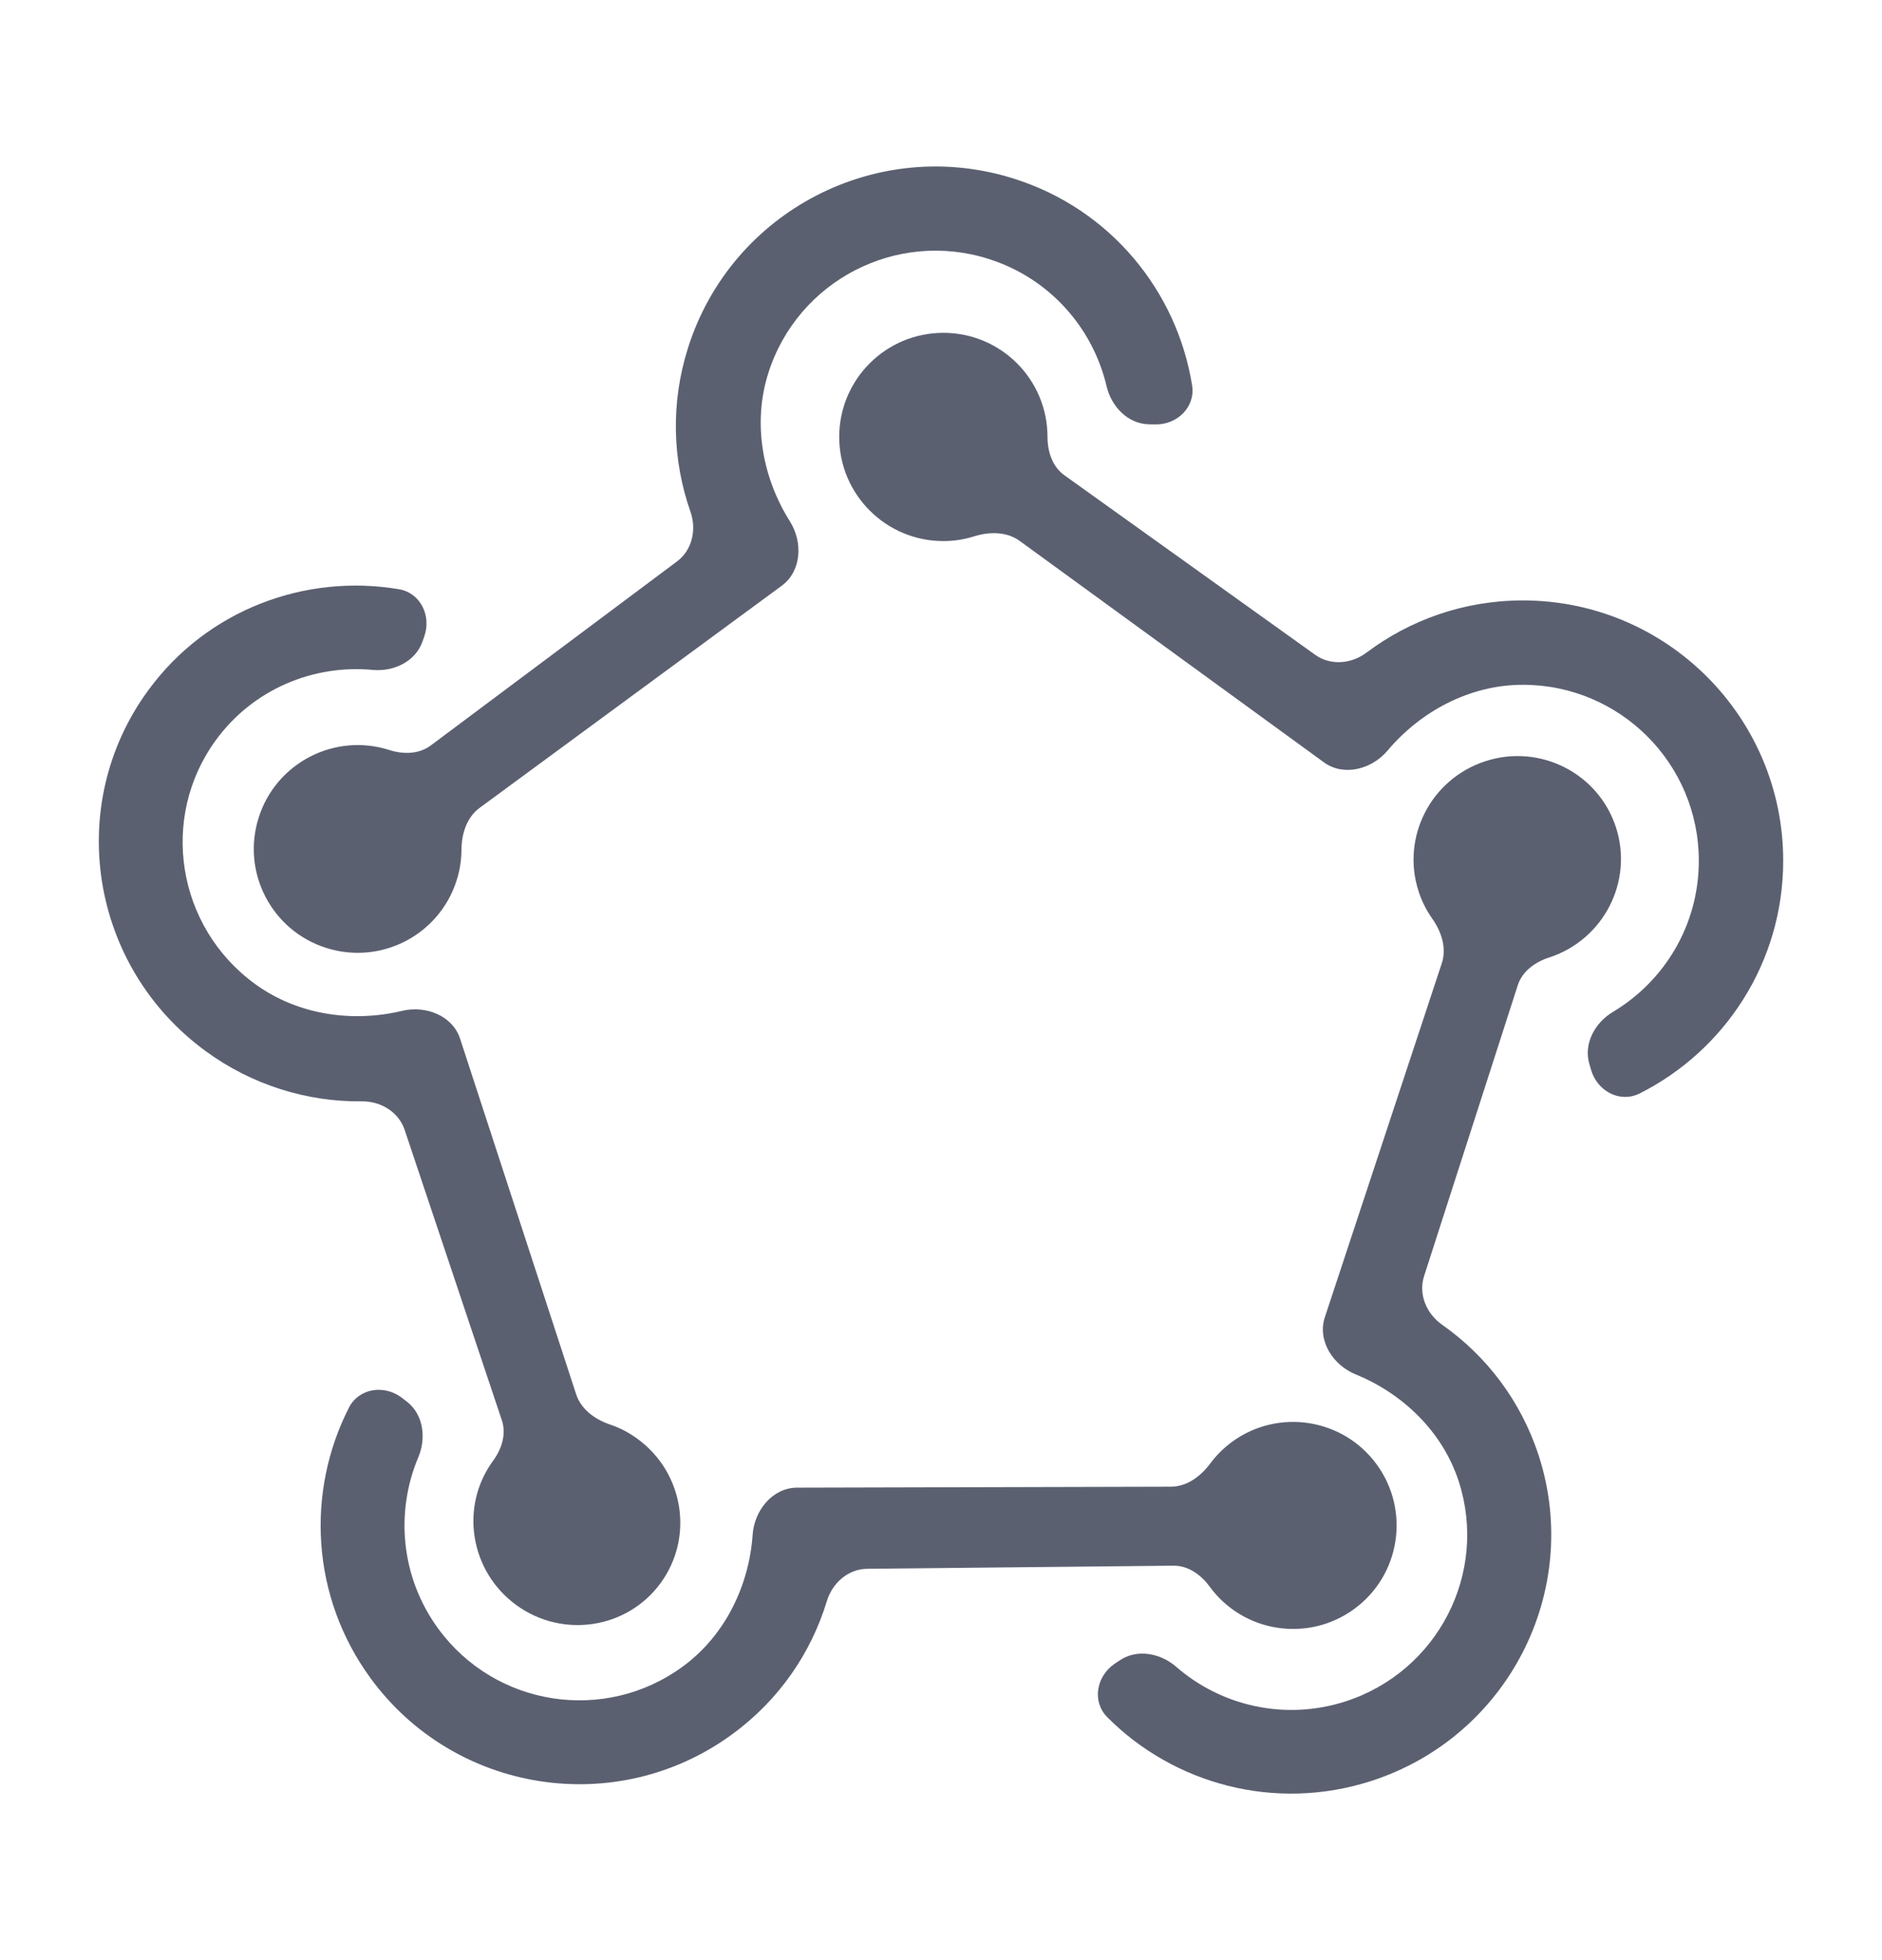 <svg width="24" height="25" viewBox="0 0 24 25" fill="none" xmlns="http://www.w3.org/2000/svg">
<path d="M19.42 7.658C18.672 7.658 17.982 7.906 17.427 8.323C17.234 8.469 16.967 8.492 16.771 8.351L13.574 6.062C13.421 5.953 13.358 5.761 13.358 5.573V5.573C13.358 4.839 12.764 4.245 12.03 4.245C11.297 4.245 10.702 4.839 10.702 5.573C10.702 6.306 11.297 6.901 12.03 6.901C12.168 6.901 12.3 6.88 12.424 6.84C12.618 6.78 12.837 6.779 13.002 6.898L16.883 9.723C17.135 9.907 17.493 9.812 17.694 9.574C18.113 9.076 18.739 8.734 19.42 8.734C20.659 8.734 21.664 9.739 21.664 10.978C21.664 11.798 21.225 12.514 20.569 12.906C20.338 13.044 20.192 13.312 20.268 13.57L20.291 13.649C20.371 13.918 20.659 14.072 20.91 13.946C21.995 13.4 22.74 12.276 22.74 10.978C22.74 9.145 21.253 7.658 19.42 7.658Z" fill="#5B6071"/>
<path d="M8.775 4.433C8.549 5.144 8.576 5.874 8.805 6.527C8.885 6.755 8.827 7.017 8.633 7.161L5.493 9.508C5.342 9.621 5.141 9.623 4.962 9.565V9.565C4.265 9.344 3.52 9.73 3.299 10.427C3.077 11.124 3.463 11.869 4.16 12.09C4.857 12.312 5.602 11.926 5.823 11.229C5.864 11.102 5.884 10.97 5.885 10.838C5.886 10.634 5.952 10.425 6.116 10.304L9.97 7.47C10.222 7.284 10.24 6.915 10.074 6.651C9.728 6.103 9.592 5.405 9.798 4.758C10.172 3.58 11.431 2.928 12.609 3.303C13.387 3.55 13.936 4.183 14.111 4.924C14.172 5.186 14.383 5.406 14.652 5.412L14.732 5.413C15.012 5.419 15.247 5.191 15.202 4.914C15.01 3.718 14.167 2.671 12.934 2.28C11.191 1.726 9.329 2.69 8.775 4.433Z" fill="#5B6071"/>
<path d="M2.625 13.408C3.205 13.832 3.904 14.055 4.615 14.047C4.856 14.044 5.083 14.182 5.16 14.41L6.4 18.115C6.459 18.291 6.398 18.481 6.288 18.631V18.631C5.86 19.216 5.993 20.04 6.583 20.471C7.173 20.901 7.998 20.776 8.425 20.19C8.852 19.605 8.72 18.782 8.129 18.351C8.021 18.272 7.903 18.21 7.777 18.168C7.586 18.102 7.409 17.975 7.347 17.782L5.868 13.25C5.772 12.954 5.43 12.82 5.127 12.893C4.501 13.043 3.799 12.949 3.251 12.549C2.254 11.821 2.031 10.43 2.752 9.441C3.228 8.788 3.997 8.474 4.751 8.544C5.019 8.57 5.296 8.439 5.387 8.185L5.41 8.119C5.504 7.855 5.363 7.562 5.087 7.515C3.896 7.314 2.642 7.773 1.887 8.809C0.819 10.272 1.149 12.331 2.625 13.408Z" fill="#5B6071"/>
<path d="M19.623 18.567C19.395 17.864 18.952 17.29 18.389 16.895C18.191 16.755 18.086 16.508 18.16 16.277L19.355 12.567C19.412 12.389 19.575 12.27 19.753 12.213V12.213C20.448 11.988 20.831 11.245 20.608 10.554C20.384 9.862 19.639 9.483 18.944 9.708C18.249 9.933 17.866 10.675 18.09 11.367C18.13 11.492 18.189 11.609 18.264 11.716C18.382 11.883 18.451 12.092 18.386 12.287L16.895 16.8C16.797 17.098 16.997 17.41 17.287 17.529C17.884 17.772 18.396 18.256 18.603 18.896C18.98 20.065 18.334 21.32 17.159 21.7C16.384 21.95 15.572 21.757 15.001 21.26C14.798 21.083 14.499 21.027 14.277 21.178L14.213 21.221C13.981 21.38 13.922 21.702 14.121 21.902C14.969 22.755 16.259 23.111 17.487 22.715C19.225 22.153 20.181 20.296 19.623 18.567Z" fill="#5B6071"/>
<path d="M9.338 22.119C9.937 21.681 10.345 21.079 10.545 20.419C10.616 20.188 10.817 20.011 11.059 20.009L14.964 19.969C15.151 19.967 15.315 20.084 15.425 20.235V20.235C15.855 20.824 16.681 20.952 17.27 20.521C17.858 20.091 17.986 19.265 17.555 18.676C17.125 18.088 16.299 17.96 15.711 18.39C15.604 18.469 15.51 18.562 15.432 18.668C15.31 18.831 15.134 18.962 14.93 18.962L10.165 18.974C9.853 18.975 9.62 19.262 9.598 19.574C9.553 20.217 9.252 20.857 8.706 21.256C7.712 21.984 6.316 21.767 5.589 20.773C5.109 20.117 5.04 19.285 5.334 18.587C5.439 18.339 5.399 18.037 5.185 17.874L5.125 17.828C4.902 17.657 4.578 17.703 4.45 17.953C3.902 19.027 3.965 20.364 4.726 21.405C5.802 22.876 7.867 23.196 9.338 22.119Z" fill="#5B6071"/>
</svg>
